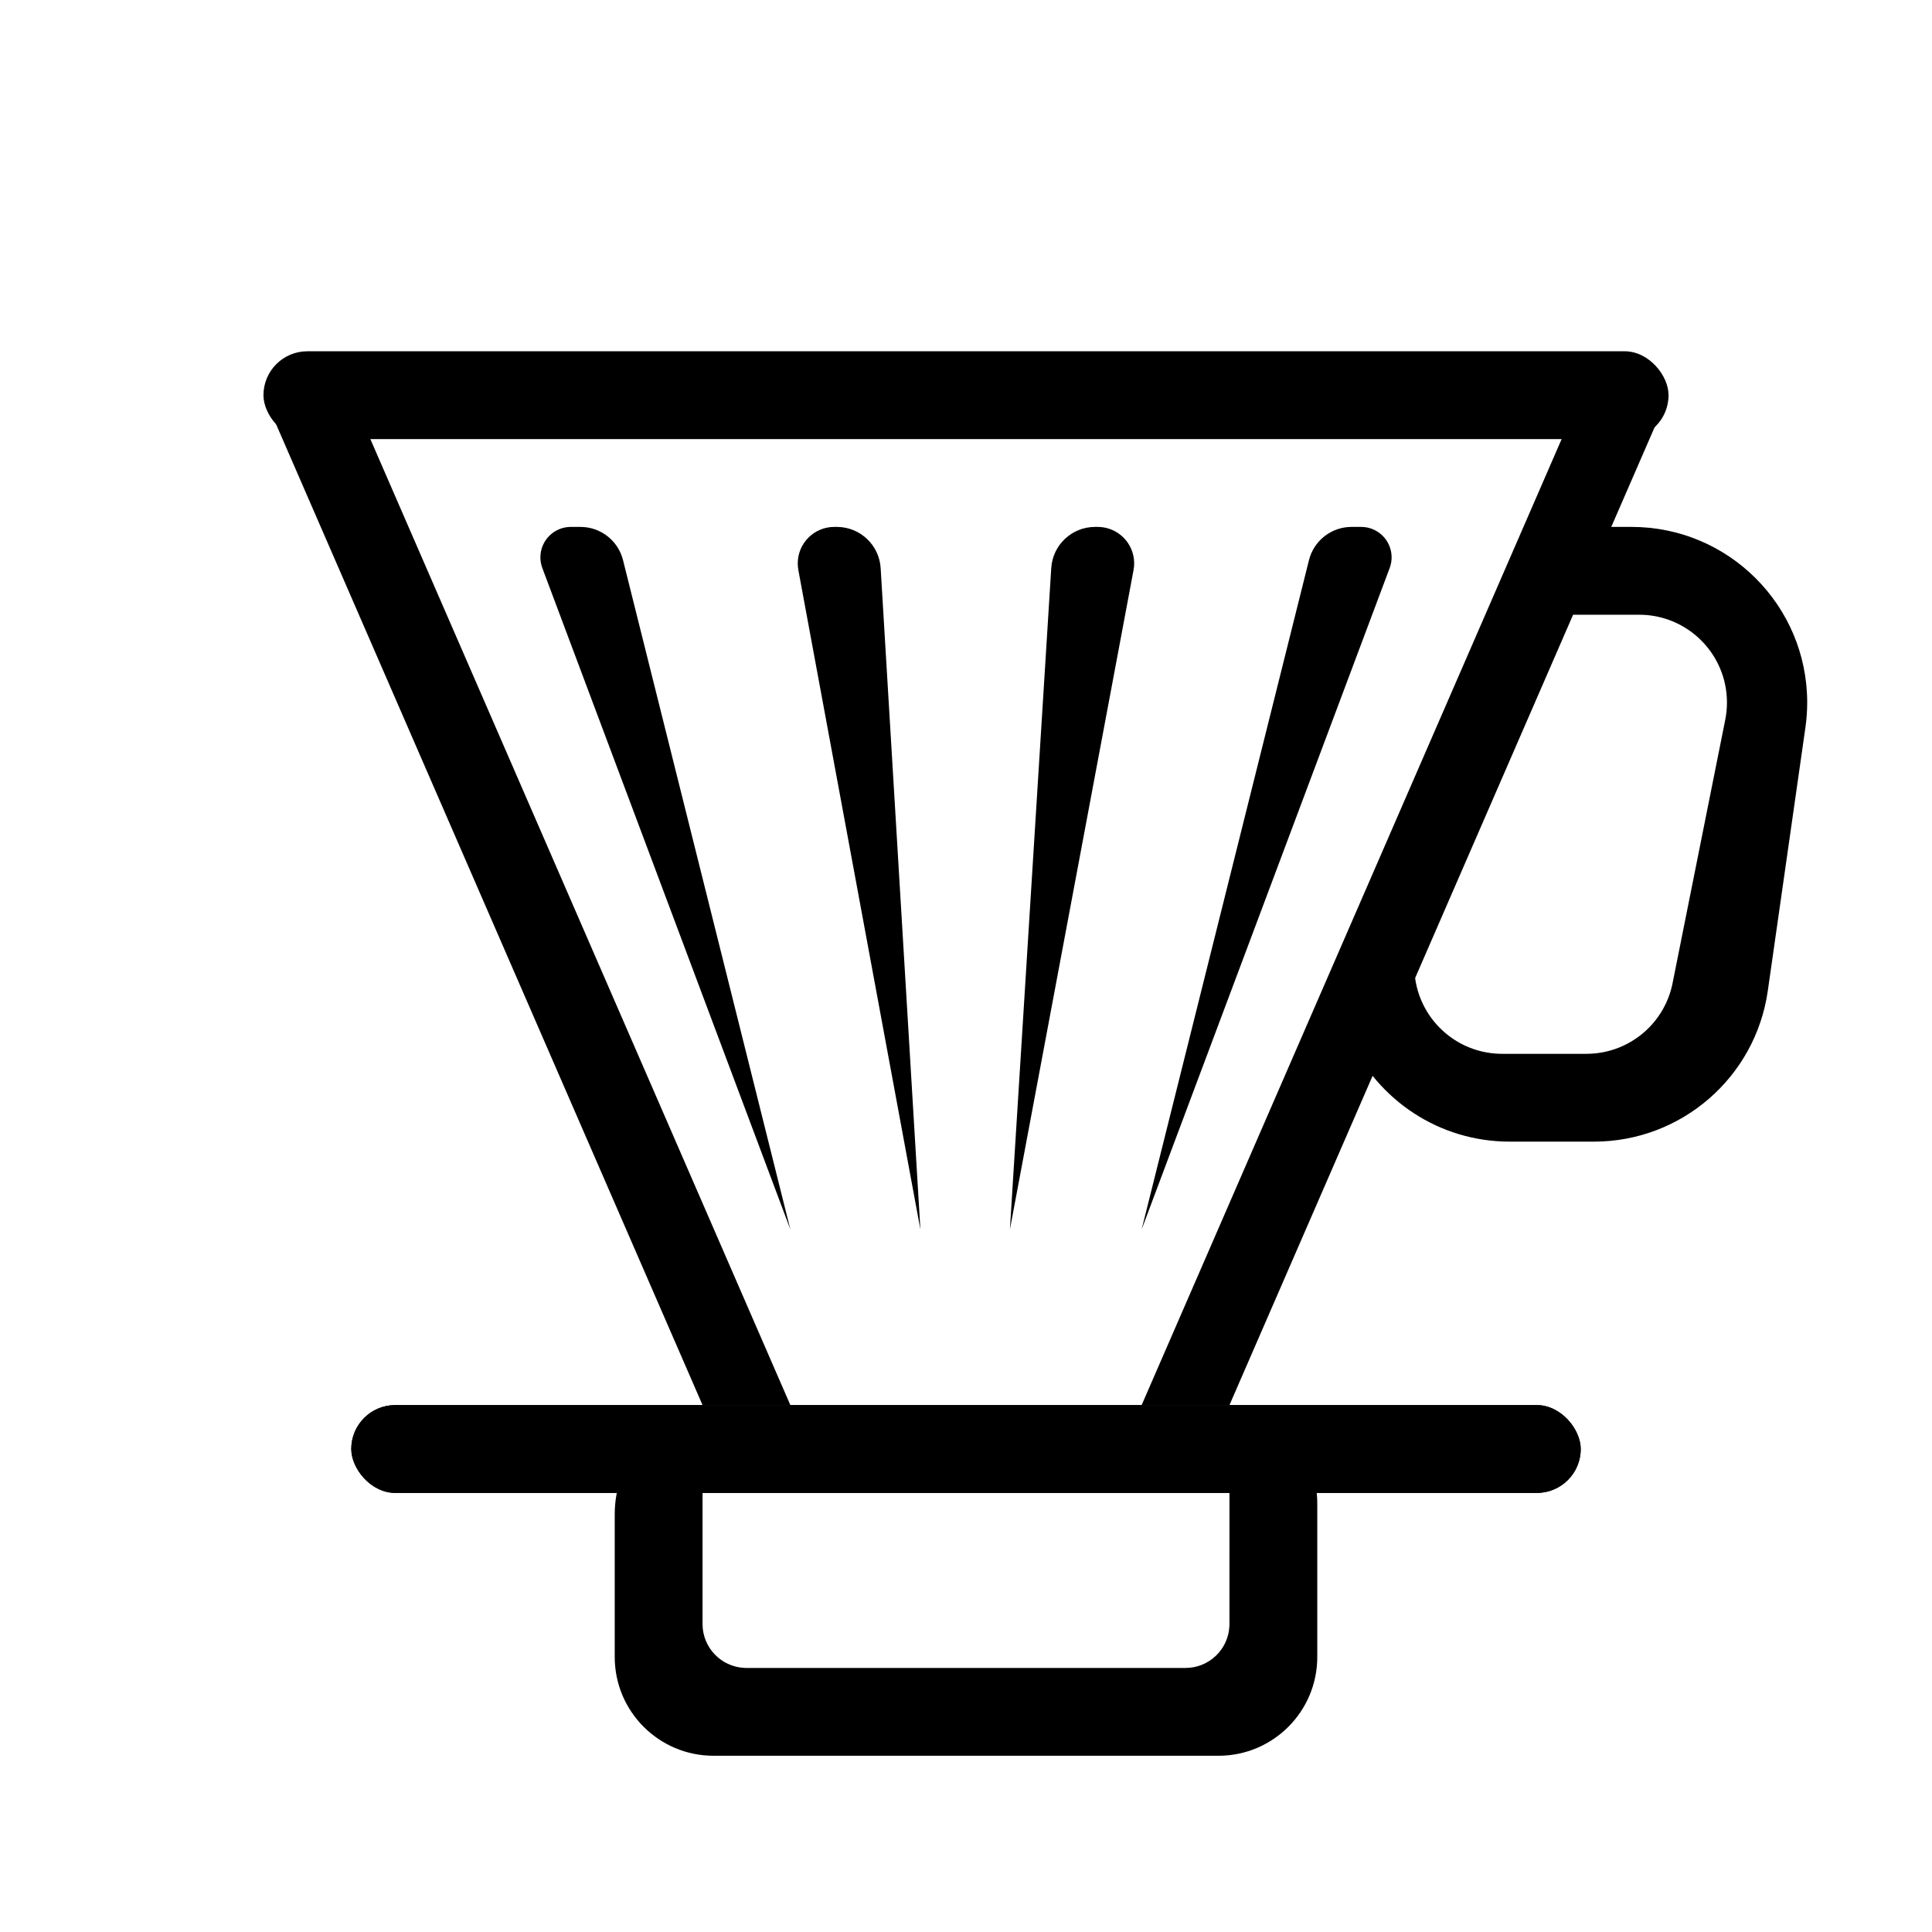 <svg xmlns="http://www.w3.org/2000/svg" width="176" height="176" viewBox="0 0 176 176">
  <g fill="none" fill-rule="evenodd">
    <rect width="112" height="8" x="32" y="128" fill="#000" rx="4"/>
    <rect width="128" height="8" x="24" y="32" fill="#000" rx="4"/>
    <path fill="#000" d="M64,147.945 C64,150.087 65.684,151.836 67.8,151.94 L68,151.945 L108,151.945 C110.142,151.945 111.891,150.261 111.995,148.145 L112,147.945 L112.001,128 C116.5,128.498 120,132.313 120,136.945 L120,150.945 C120,155.916 115.971,159.945 111,159.945 L65,159.945 C60.029,159.945 56,155.916 56,150.945 L56,137.945 C56,133.107 59.436,129.072 64,128.145 L64,147.945 Z"/>
    <polygon fill="#000" points="64 128 24 36 32 36 72 128"/>
    <polygon fill="#000" points="104 128 144 36 152 36 112 128"/>
    <path fill="#000" d="M148.631,48 C157.468,48 164.631,55.163 164.631,64 C164.631,64.757 164.577,65.513 164.47,66.263 L161.042,90.263 C159.916,98.145 153.165,104 145.203,104 L137.528,104 C131.089,104 125.538,100.197 123,94.714 L131.031,76.242 L128.993,86.431 C128.89,86.948 128.838,87.473 128.838,88 C128.838,92.335 132.286,95.865 136.589,95.996 L136.838,96 L144.521,96 C148.248,96 151.468,93.429 152.311,89.822 L152.366,89.569 L157.166,65.569 C157.269,65.052 157.321,64.527 157.321,64 C157.321,59.582 153.739,56 149.321,56 L141.638,56 C140.984,56 140.345,56.079 139.732,56.229 L143.31,48 L148.631,48 Z"/>
    <path fill="#000" d="M108,48 L108.877,48 C110.712,48 112.312,49.249 112.757,51.03 L128,112 L128,112 L105.404,51.745 C104.867,50.312 105.593,48.714 107.027,48.176 C107.338,48.06 107.668,48 108,48 Z" transform="matrix(-1 0 0 1 232 0)"/>
    <path fill="#000" d="M96,48 L96.242,48 C98.354,48 100.103,49.642 100.234,51.75 L104,112 L104,112 L92.737,51.931 C92.399,50.129 93.586,48.395 95.388,48.057 C95.59,48.019 95.795,48 96,48 Z" transform="matrix(-1 0 0 1 196 0)"/>
    <path fill="#000" d="M79.612,48 L79.845,48 C81.683,48 83.172,49.49 83.172,51.328 C83.172,51.531 83.154,51.733 83.117,51.933 L72,112 L72,112 L75.619,51.76 C75.746,49.648 77.496,48 79.612,48 Z" transform="matrix(-1 0 0 1 155.845 0)"/>
    <path fill="#000" d="M67.123,48 L68,48 C69.531,48 70.772,49.241 70.772,50.772 C70.772,51.104 70.712,51.434 70.596,51.745 L48,112 L48,112 L63.243,51.03 C63.688,49.249 65.288,48 67.123,48 Z" transform="matrix(-1 0 0 1 120 0)"/>
    <rect width="112" height="8" x="32" y="128" fill="#000" rx="4"/>
  </g>
</svg>
